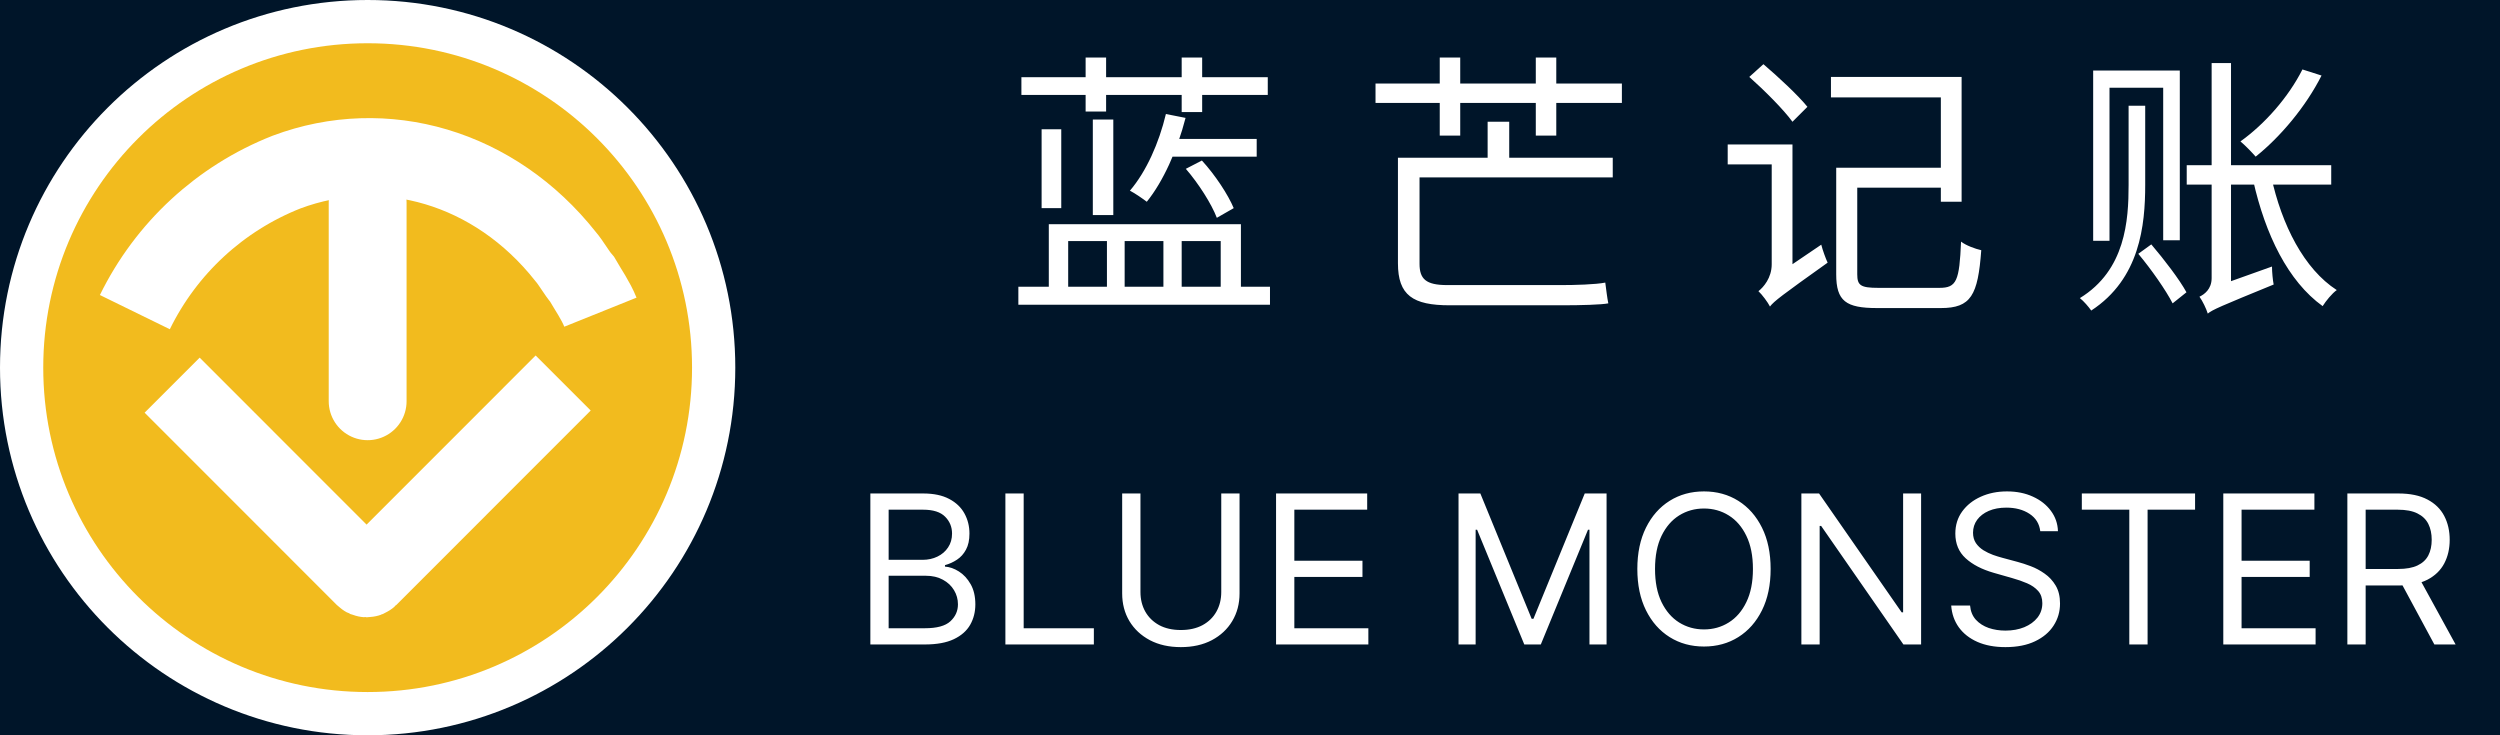 <svg width="1156" height="340" viewBox="0 0 1156 340" fill="none" xmlns="http://www.w3.org/2000/svg">
<rect width="1156" height="340" fill="#001529"/>
<g clip-path="url(#clip0_117_3)">
<path d="M170 330C258.366 330 330 258.366 330 170C330 81.634 258.366 10 170 10C81.634 10 10 81.634 10 170C10 258.366 81.634 330 170 330Z" fill="#F2BB1E" stroke="white" stroke-width="20" stroke-miterlimit="10"/>
<path d="M277.63 144.35C275.43 138.88 271.95 134 269.16 129.13C266.37 125.88 264.28 121.82 261.49 118.57C228.72 77.15 177.83 62.57 132.49 79.57C101.85 91.647 76.835 114.747 62.36 144.33" fill="#F2BB1E"/>
<path d="M277.63 144.35C275.43 138.88 271.95 134 269.16 129.13C266.37 125.88 264.28 121.82 261.49 118.57C228.72 77.15 177.83 62.57 132.49 79.57C101.85 91.647 76.835 114.747 62.36 144.33" stroke="white" stroke-width="36" stroke-miterlimit="10"/>
<path d="M260.41 177.1L170.55 267C170.413 267.138 170.251 267.248 170.071 267.323C169.892 267.398 169.699 267.436 169.505 267.436C169.311 267.436 169.118 267.398 168.939 267.323C168.759 267.248 168.597 267.138 168.46 267L79.6 178.1" fill="#F2BB1E"/>
<path d="M260.41 177.1L170.55 267C170.413 267.138 170.251 267.248 170.071 267.323C169.892 267.398 169.699 267.436 169.505 267.436C169.311 267.436 169.118 267.398 168.939 267.323C168.759 267.248 168.597 267.138 168.46 267L79.6 178.1" stroke="white" stroke-width="36" stroke-miterlimit="10"/>
<path d="M170 93.7V185.54" stroke="white" stroke-width="36" stroke-miterlimit="10" stroke-linecap="round"/>
<path d="M472.296 35.696H586.216V43.888H472.296V35.696ZM501.992 26.608H511.464V51.568H501.992V26.608ZM546.408 26.608H555.88V51.824H546.408V26.608ZM538.216 64.24H581.096V72.432H538.216V64.24ZM470.888 132.592H587.24V140.912H470.888V132.592ZM484.968 103.664H573.8V135.408H564.456V111.472H546.408V135.408H537.96V111.472H520.04V135.408H511.848V111.472H493.928V135.408H484.968V103.664ZM539.112 52.72L548.2 54.512C544.36 69.488 537.832 83.952 530.28 93.296C528.616 92.016 524.776 89.328 522.472 88.176C530.024 79.344 535.912 66.16 539.112 52.72ZM548.328 78.064L555.752 74.224C561.896 80.88 567.912 90.096 570.472 96.24L562.664 100.72C560.232 94.32 554.216 84.848 548.328 78.064ZM505.32 55.28H514.792V99.44H505.32V55.28ZM481.64 59.76H490.728V96.24H481.64V59.76ZM636.04 38.64H749.96V47.6H636.04V38.64ZM665.736 26.608H675.208V62.704H665.736V26.608ZM710.152 26.608H719.624V62.704H710.152V26.608ZM646.408 72.944H745.736V82.032H646.408V72.944ZM687.88 56.304H697.864V79.216H687.88V56.304ZM646.408 76.784H656.392V121.968C656.392 129.008 659.336 131.824 669.192 131.824C676.488 131.824 713.992 131.824 721.928 131.824C728.2 131.824 737.8 131.568 742.28 130.672C742.664 133.488 743.176 137.968 743.688 140.272C740.488 140.912 731.016 141.168 722.312 141.168C714.248 141.168 674.824 141.168 670.344 141.168C653.32 141.168 646.408 136.56 646.408 121.712V76.784ZM808.872 35.568L815.4 29.68C822.44 35.696 831.4 44.016 835.752 49.392L828.84 56.304C824.744 50.672 815.912 41.84 808.872 35.568ZM818.472 141.68L816.808 132.592L819.496 128.496L842.152 113.136C842.792 115.696 844.2 119.536 845.096 121.456C823.72 136.688 820.392 139.248 818.472 141.68ZM798.888 66.8H826.024V76.016H798.888V66.8ZM818.472 141.808C817.448 139.76 814.76 136.176 813.096 134.64C815.4 132.848 819.24 128.496 819.24 122.224V66.8H828.84V129.264C828.84 129.264 818.472 137.968 818.472 141.808ZM853.16 77.552H902.696V86.768H853.16V77.552ZM849.064 77.552H858.792V126.832C858.792 131.952 860.328 133.104 868.52 133.104C872.488 133.104 891.816 133.104 896.808 133.104C904.744 133.104 906.024 129.904 906.792 111.728C909.096 113.52 913.32 115.056 916.136 115.696C914.6 136.56 911.4 142.448 897.448 142.448C894.12 142.448 871.08 142.448 868.008 142.448C853.544 142.448 849.064 139.248 849.064 126.832V77.552ZM846.632 35.568H907.048V93.296H897.448V45.04H846.632V35.568ZM984.264 48.88H991.944V85.488C991.944 104.176 989.512 128.88 966.984 143.6C965.832 141.936 963.528 139.248 961.736 137.84C982.856 124.912 984.264 101.872 984.264 85.488V48.88ZM988.744 117.36L994.76 113.008C1000.65 119.92 1007.82 129.264 1011.02 135.152L1004.62 140.272C1001.54 134.256 994.76 124.528 988.744 117.36ZM967.88 32.624H1007.94V111.088H1000.26V40.56H975.432V111.344H967.88V32.624ZM1011.14 76.4H1077.96V85.36H1011.14V76.4ZM1050.18 81.52C1055.05 104.048 1065.42 124.4 1080.52 134.128C1078.34 135.664 1075.53 139.12 1073.99 141.552C1057.99 130.032 1047.5 108.528 1041.86 83.44L1050.18 81.52ZM1020.87 145.008C1020.23 142.832 1018.44 139.12 1017.03 137.2C1019.21 136.176 1022.66 133.744 1022.66 128.624V29.168H1031.62V136.432C1031.62 136.432 1020.87 141.68 1020.87 145.008ZM1064.65 32.112L1073.48 34.928C1066.18 49.392 1054.41 63.344 1043.02 72.432C1041.48 70.64 1038.02 67.056 1035.98 65.392C1047.24 57.328 1058.12 45.04 1064.65 32.112ZM1020.87 145.008L1019.85 136.56L1023.69 132.848L1050.57 123.248C1050.57 125.808 1050.95 129.648 1051.34 131.568C1026.63 141.68 1023.05 143.216 1020.87 145.008Z" fill="white"/>
<path d="M402.455 298V228.182H426.864C431.727 228.182 435.739 229.023 438.898 230.705C442.057 232.364 444.409 234.602 445.955 237.42C447.5 240.216 448.273 243.318 448.273 246.727C448.273 249.727 447.739 252.205 446.67 254.159C445.625 256.114 444.239 257.659 442.511 258.795C440.807 259.932 438.955 260.773 436.955 261.318V262C439.091 262.136 441.239 262.886 443.398 264.25C445.557 265.614 447.364 267.568 448.818 270.114C450.273 272.659 451 275.773 451 279.455C451 282.955 450.205 286.102 448.614 288.898C447.023 291.693 444.511 293.909 441.08 295.545C437.648 297.182 433.182 298 427.682 298H402.455ZM410.909 290.5H427.682C433.205 290.5 437.125 289.432 439.443 287.295C441.784 285.136 442.955 282.523 442.955 279.455C442.955 277.091 442.352 274.909 441.148 272.909C439.943 270.886 438.227 269.273 436 268.068C433.773 266.841 431.136 266.227 428.091 266.227H410.909V290.5ZM410.909 258.864H426.591C429.136 258.864 431.432 258.364 433.477 257.364C435.545 256.364 437.182 254.955 438.386 253.136C439.614 251.318 440.227 249.182 440.227 246.727C440.227 243.659 439.159 241.057 437.023 238.92C434.886 236.761 431.5 235.682 426.864 235.682H410.909V258.864ZM464.892 298V228.182H473.347V290.5H505.801V298H464.892ZM564.71 228.182H573.165V274.409C573.165 279.182 572.04 283.443 569.79 287.193C567.563 290.92 564.415 293.864 560.347 296.023C556.278 298.159 551.506 299.227 546.028 299.227C540.551 299.227 535.778 298.159 531.71 296.023C527.642 293.864 524.483 290.92 522.233 287.193C520.006 283.443 518.892 279.182 518.892 274.409V228.182H527.347V273.727C527.347 277.136 528.097 280.17 529.597 282.83C531.097 285.466 533.233 287.545 536.006 289.068C538.801 290.568 542.142 291.318 546.028 291.318C549.915 291.318 553.256 290.568 556.051 289.068C558.847 287.545 560.983 285.466 562.46 282.83C563.96 280.17 564.71 277.136 564.71 273.727V228.182ZM590.048 298V228.182H632.185V235.682H598.503V259.273H630.003V266.773H598.503V290.5H632.73V298H590.048ZM674.423 228.182H684.514L708.241 286.136H709.06L732.787 228.182H742.878V298H734.969V244.955H734.287L712.469 298H704.832L683.014 244.955H682.332V298H674.423V228.182ZM818.739 263.091C818.739 270.455 817.409 276.818 814.75 282.182C812.091 287.545 808.443 291.682 803.807 294.591C799.17 297.5 793.875 298.955 787.92 298.955C781.966 298.955 776.67 297.5 772.034 294.591C767.398 291.682 763.75 287.545 761.091 282.182C758.432 276.818 757.102 270.455 757.102 263.091C757.102 255.727 758.432 249.364 761.091 244C763.75 238.636 767.398 234.5 772.034 231.591C776.67 228.682 781.966 227.227 787.92 227.227C793.875 227.227 799.17 228.682 803.807 231.591C808.443 234.5 812.091 238.636 814.75 244C817.409 249.364 818.739 255.727 818.739 263.091ZM810.557 263.091C810.557 257.045 809.545 251.943 807.523 247.784C805.523 243.625 802.807 240.477 799.375 238.341C795.966 236.205 792.148 235.136 787.92 235.136C783.693 235.136 779.864 236.205 776.432 238.341C773.023 240.477 770.307 243.625 768.284 247.784C766.284 251.943 765.284 257.045 765.284 263.091C765.284 269.136 766.284 274.239 768.284 278.398C770.307 282.557 773.023 285.705 776.432 287.841C779.864 289.977 783.693 291.045 787.92 291.045C792.148 291.045 795.966 289.977 799.375 287.841C802.807 285.705 805.523 282.557 807.523 278.398C809.545 274.239 810.557 269.136 810.557 263.091ZM888.318 228.182V298H880.136L842.091 243.182H841.409V298H832.955V228.182H841.136L879.318 283.136H880V228.182H888.318ZM943.418 245.636C943.009 242.182 941.349 239.5 938.44 237.591C935.531 235.682 931.963 234.727 927.736 234.727C924.645 234.727 921.94 235.227 919.622 236.227C917.327 237.227 915.531 238.602 914.236 240.352C912.963 242.102 912.327 244.091 912.327 246.318C912.327 248.182 912.77 249.784 913.656 251.125C914.565 252.443 915.724 253.545 917.134 254.432C918.543 255.295 920.02 256.011 921.565 256.58C923.111 257.125 924.531 257.568 925.827 257.909L932.918 259.818C934.736 260.295 936.759 260.955 938.986 261.795C941.236 262.636 943.384 263.784 945.429 265.239C947.497 266.67 949.202 268.511 950.543 270.761C951.884 273.011 952.554 275.773 952.554 279.045C952.554 282.818 951.565 286.227 949.588 289.273C947.634 292.318 944.77 294.739 940.997 296.534C937.247 298.33 932.69 299.227 927.327 299.227C922.327 299.227 917.997 298.42 914.338 296.807C910.702 295.193 907.838 292.943 905.747 290.057C903.679 287.17 902.509 283.818 902.236 280H910.963C911.19 282.636 912.077 284.818 913.622 286.545C915.19 288.25 917.168 289.523 919.554 290.364C921.963 291.182 924.554 291.591 927.327 291.591C930.554 291.591 933.452 291.068 936.02 290.023C938.588 288.955 940.622 287.477 942.122 285.591C943.622 283.682 944.372 281.455 944.372 278.909C944.372 276.591 943.724 274.705 942.429 273.25C941.134 271.795 939.429 270.614 937.315 269.705C935.202 268.795 932.918 268 930.463 267.318L921.872 264.864C916.418 263.295 912.099 261.057 908.918 258.148C905.736 255.239 904.145 251.432 904.145 246.727C904.145 242.818 905.202 239.409 907.315 236.5C909.452 233.568 912.315 231.295 915.906 229.682C919.52 228.045 923.554 227.227 928.009 227.227C932.509 227.227 936.509 228.034 940.009 229.648C943.509 231.239 946.281 233.42 948.327 236.193C950.395 238.966 951.486 242.114 951.599 245.636H943.418ZM962.636 235.682V228.182H1015V235.682H993.045V298H984.591V235.682H962.636ZM1028.05 298V228.182H1070.18V235.682H1036.5V259.273H1068V266.773H1036.5V290.5H1070.73V298H1028.05ZM1085.42 298V228.182H1109.01C1114.47 228.182 1118.95 229.114 1122.45 230.977C1125.95 232.818 1128.54 235.352 1130.22 238.58C1131.9 241.807 1132.74 245.477 1132.74 249.591C1132.74 253.705 1131.9 257.352 1130.22 260.534C1128.54 263.716 1125.96 266.216 1122.48 268.034C1119 269.83 1114.56 270.727 1109.15 270.727H1090.06V263.091H1108.88C1112.61 263.091 1115.61 262.545 1117.88 261.455C1120.17 260.364 1121.83 258.818 1122.86 256.818C1123.9 254.795 1124.42 252.386 1124.42 249.591C1124.42 246.795 1123.9 244.352 1122.86 242.261C1121.81 240.17 1120.14 238.557 1117.84 237.42C1115.55 236.261 1112.51 235.682 1108.74 235.682H1093.88V298H1085.42ZM1118.29 266.636L1135.47 298H1125.65L1108.74 266.636H1118.29Z" fill="white"/>
</g>
<defs>
<clipPath id="clip0_117_3">
<rect width="1156" height="340" fill="white"/>
</clipPath>
</defs>
</svg>
